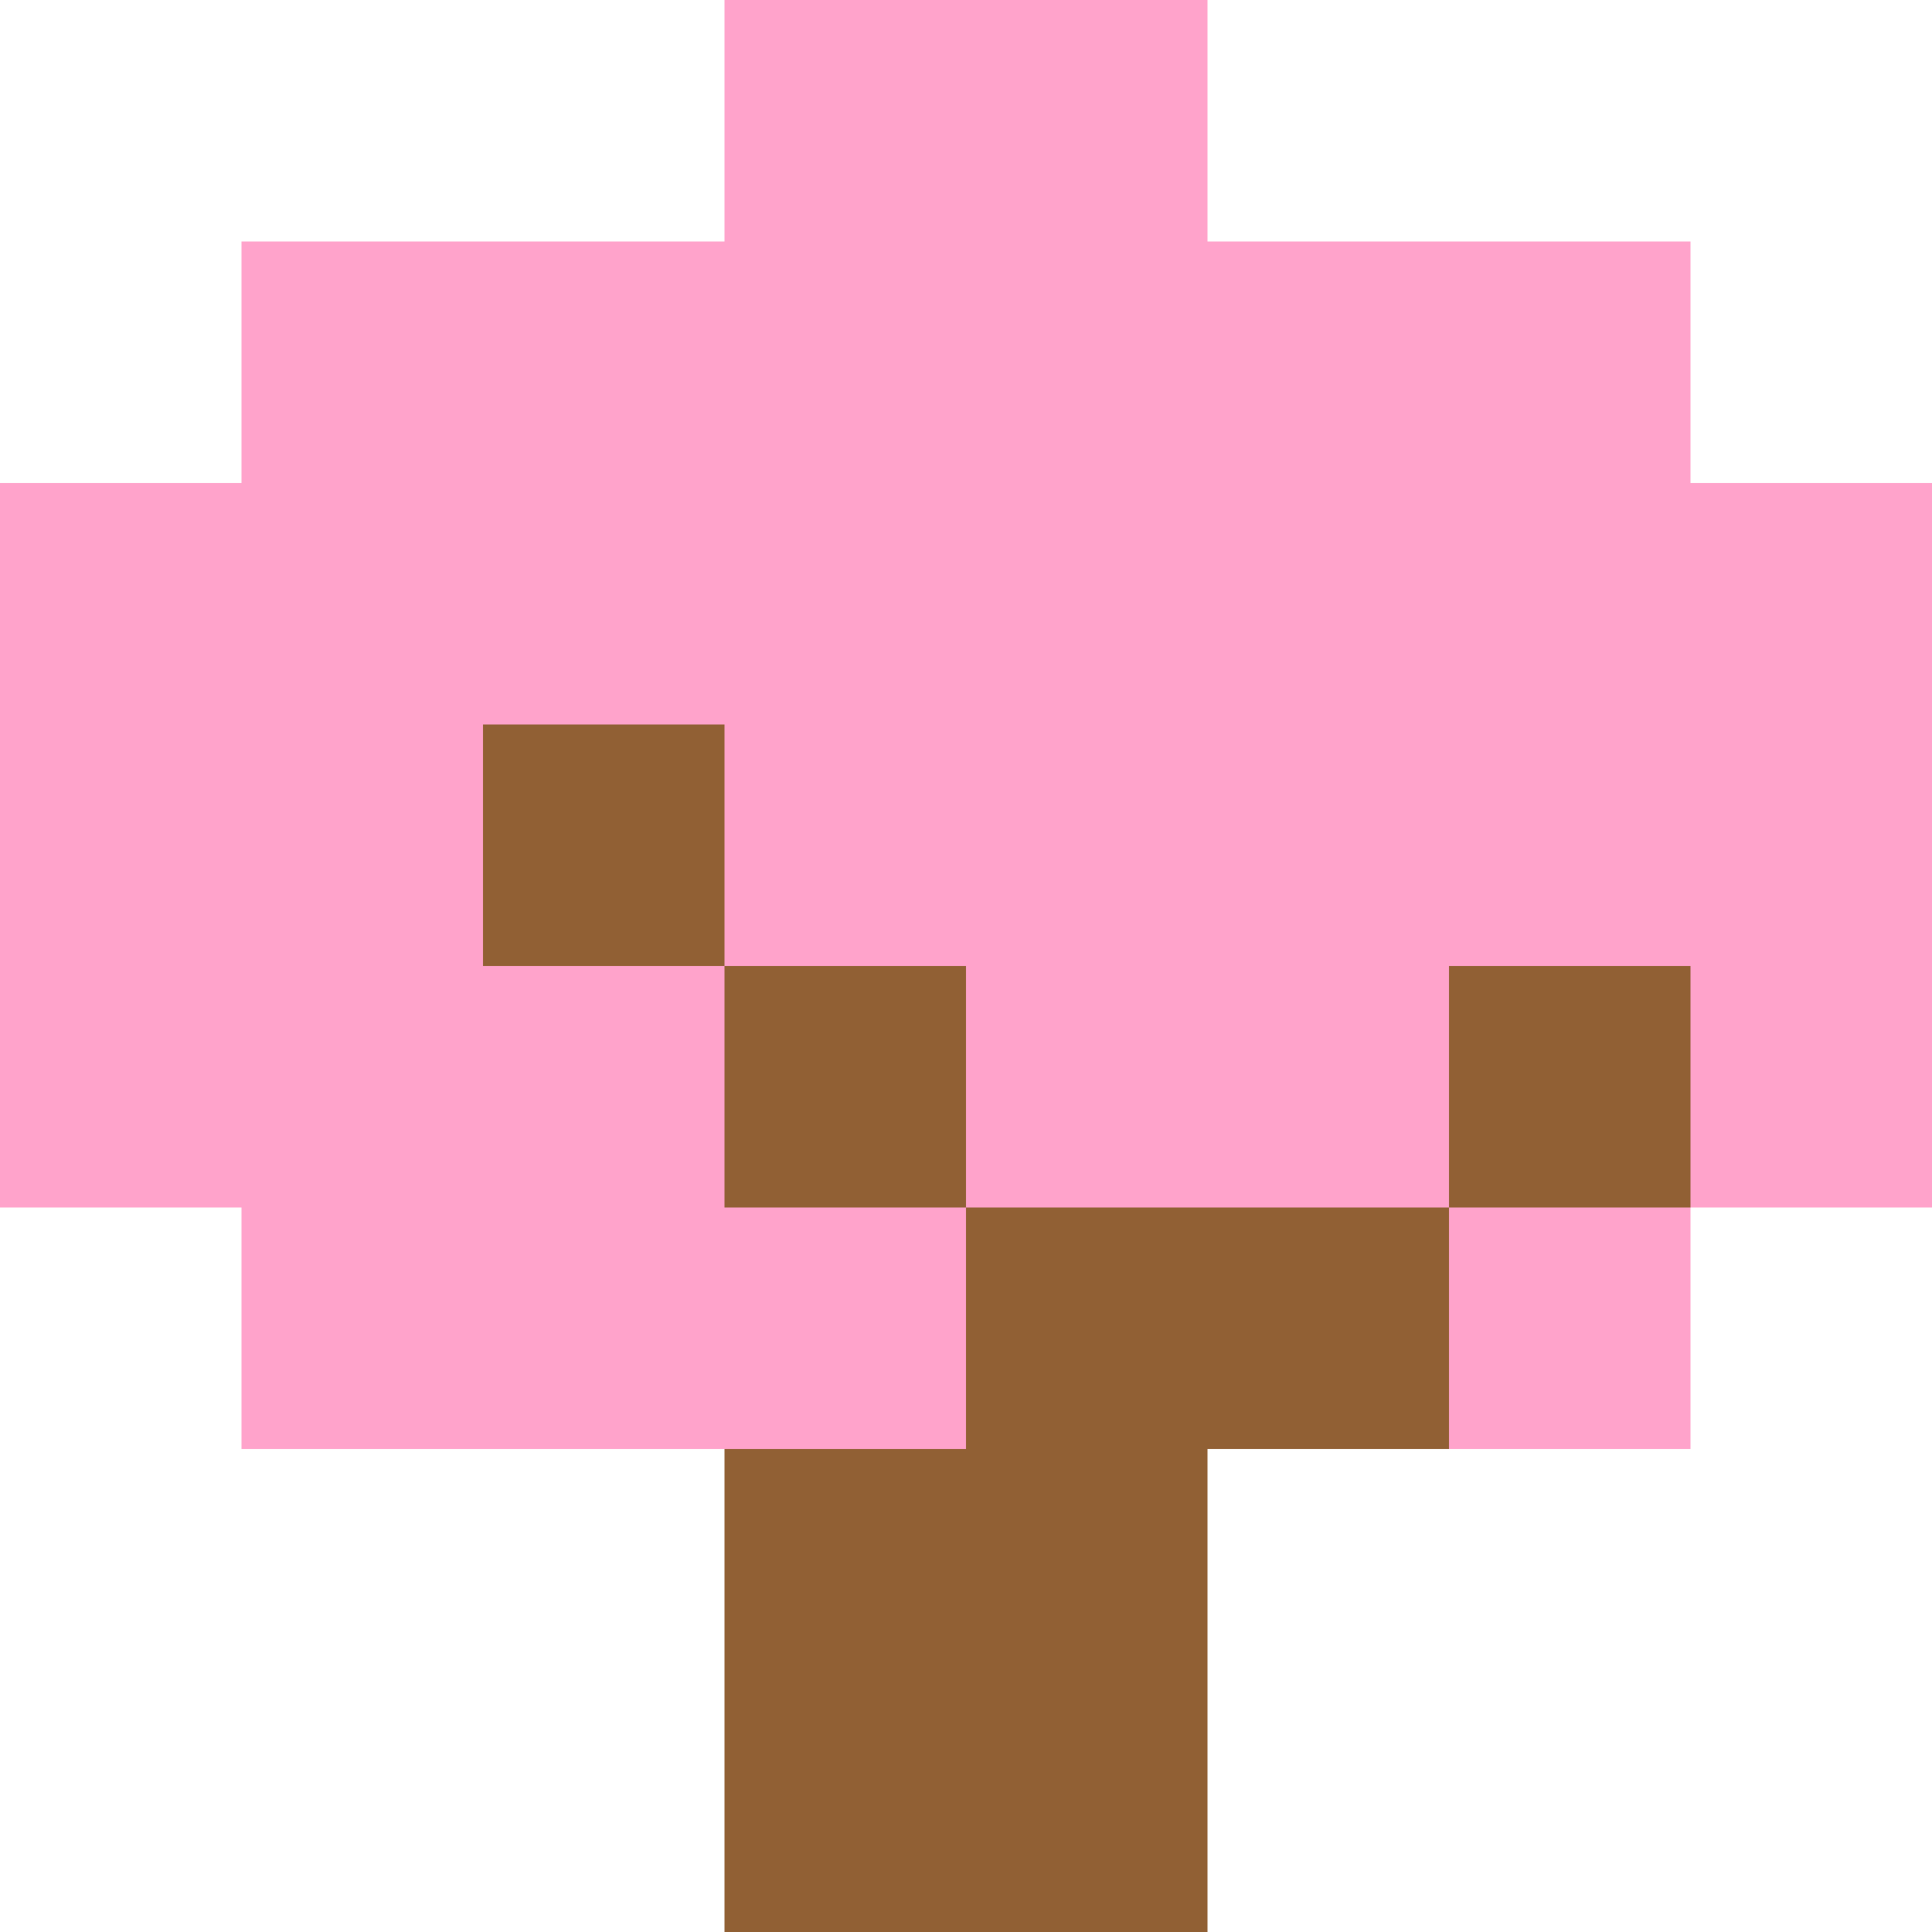 <?xml version="1.0" encoding="UTF-8"?>
<svg xmlns="http://www.w3.org/2000/svg" viewBox="0 0 16 16"><defs><style>.cls-1{fill:#ffa3cb;}.cls-2{fill:#916034;}</style></defs><g id="レイヤー_2" data-name="レイヤー 2"><g id="レイヤー_2-2" data-name="レイヤー 2"><polygon class="cls-1" points="16 4 14 4 14 2 10 2 10 0 6 0 6 2 2 2 2 4 0 4 0 10 2 10 2 12 14 12 14 10 16 10 16 4"/><rect class="cls-2" x="4" y="6" width="2" height="2"/><rect class="cls-2" x="6" y="8" width="2" height="2"/><rect class="cls-2" x="12" y="8" width="2" height="2"/><rect class="cls-2" x="8" y="10" width="4" height="2"/><rect class="cls-2" x="6" y="12" width="4" height="4"/></g></g></svg>